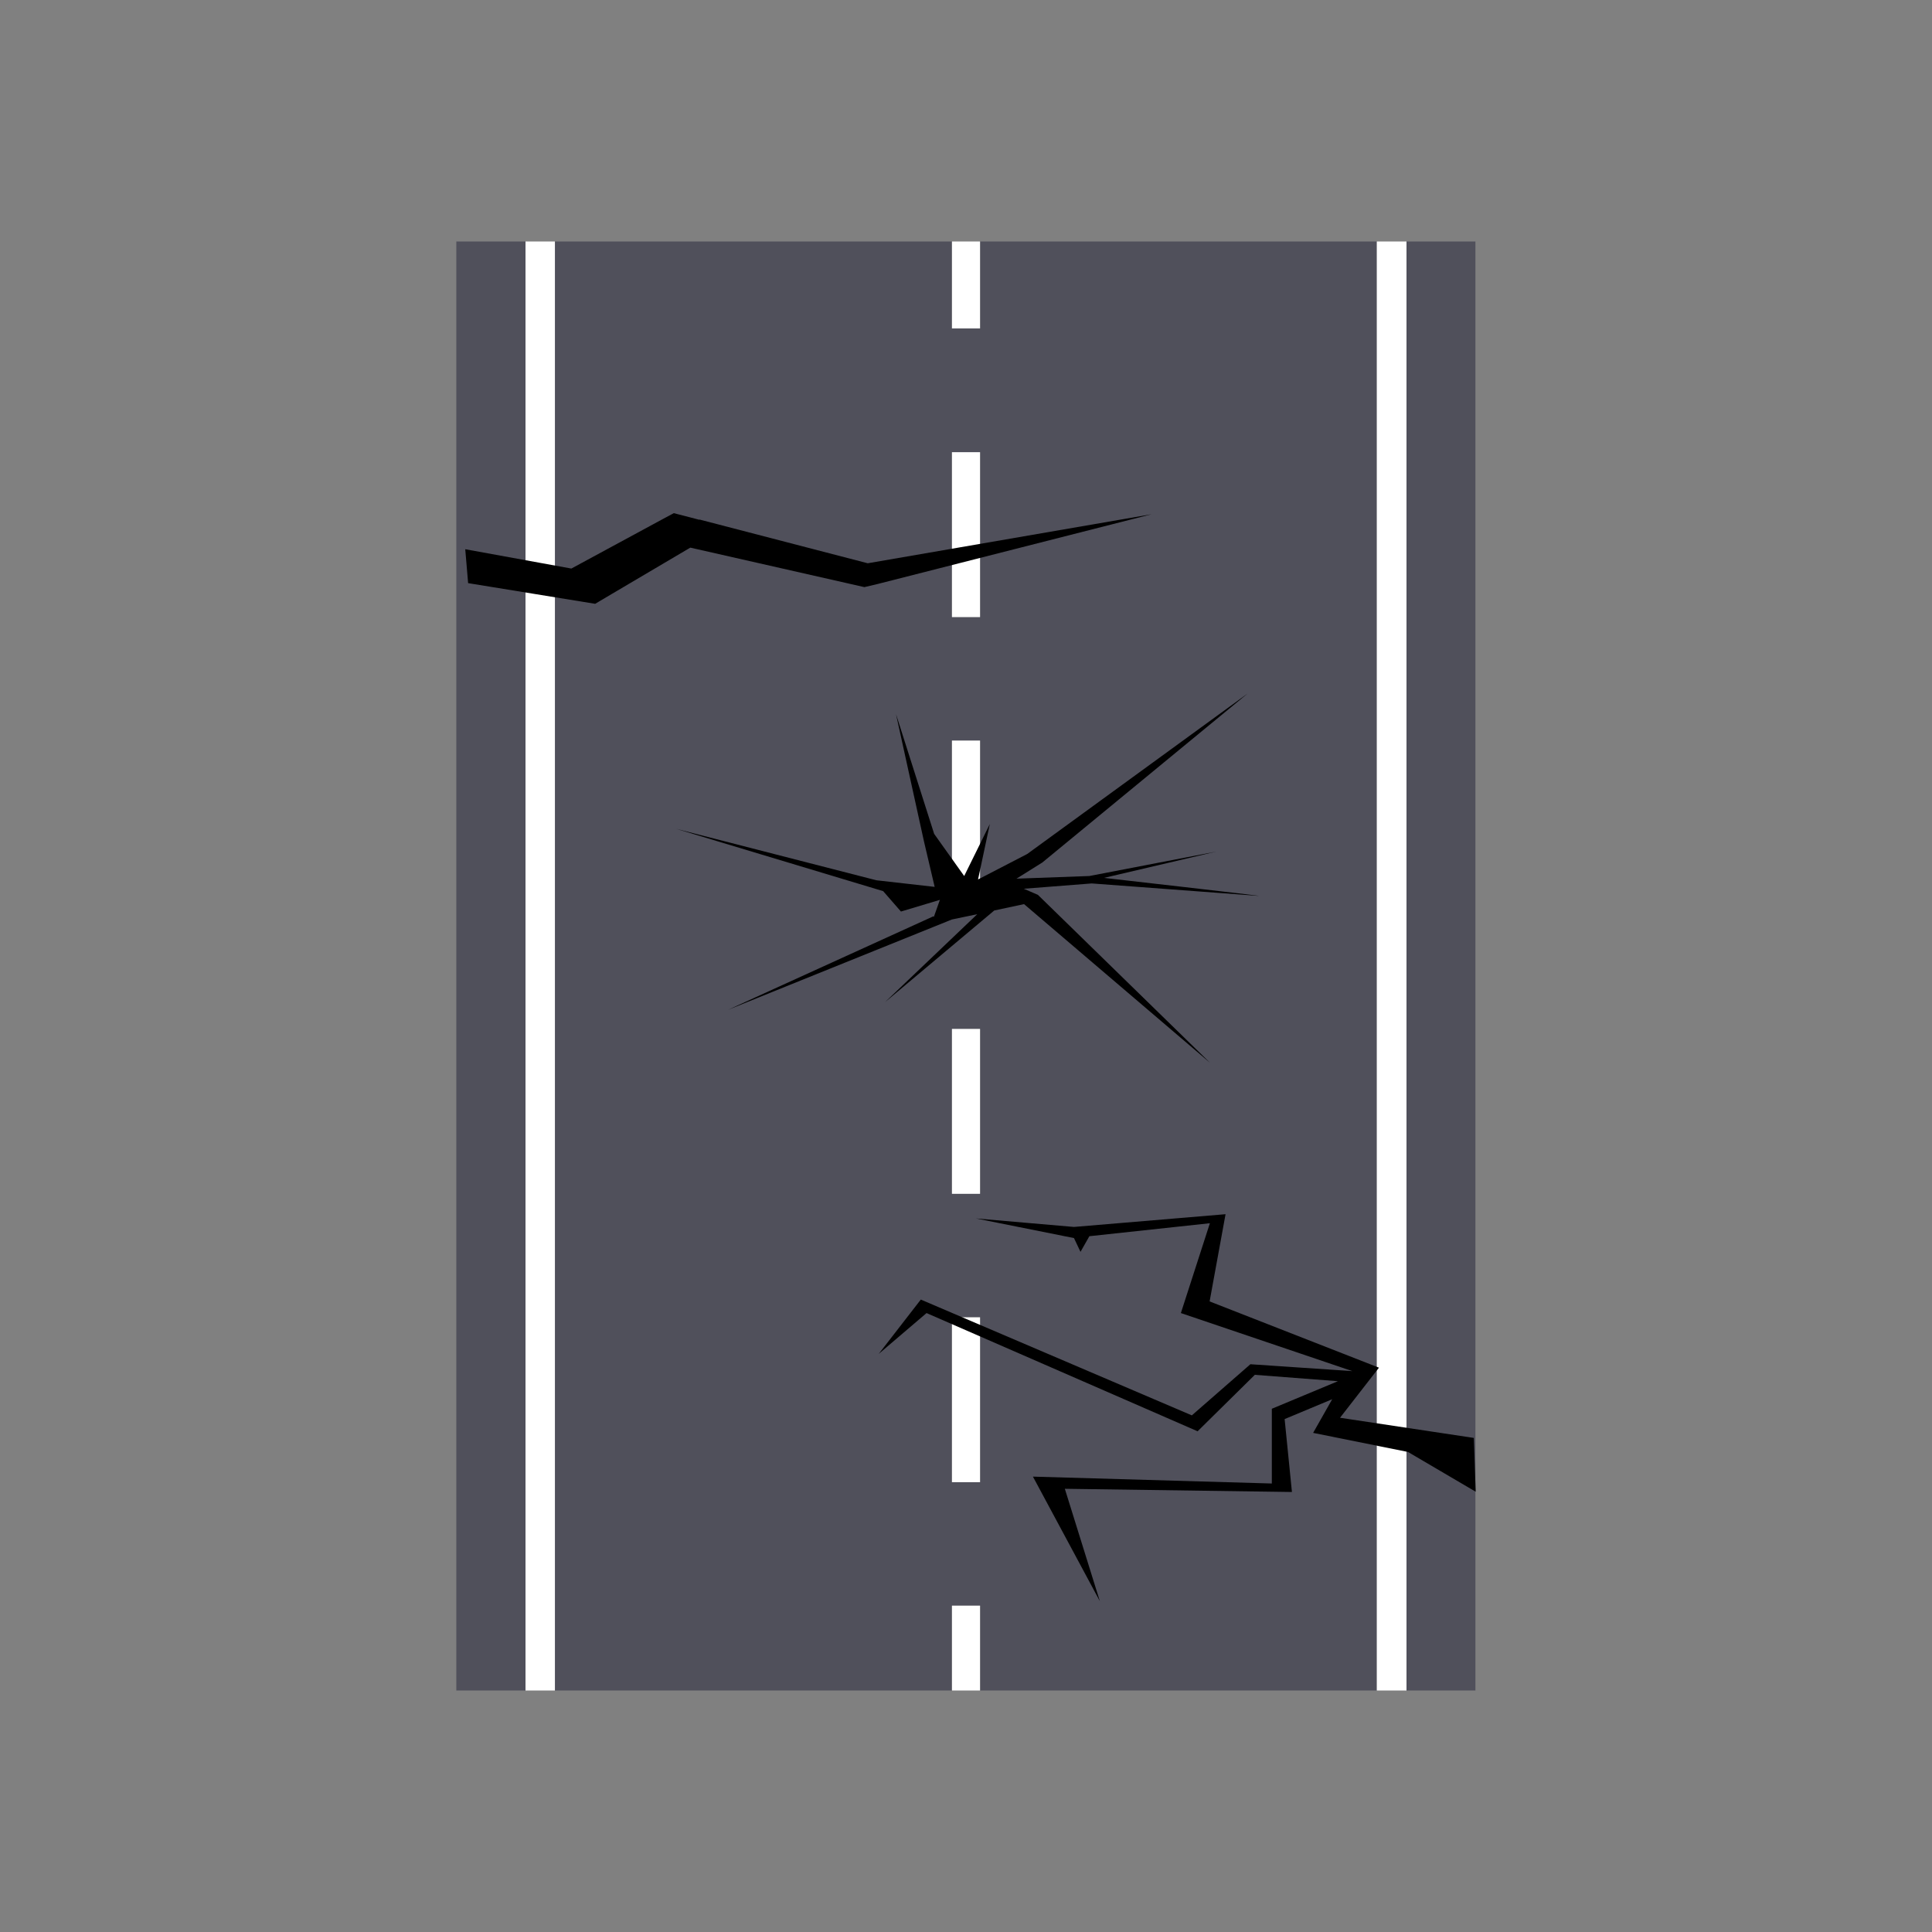 <svg xmlns="http://www.w3.org/2000/svg" xml:space="preserve" fill-rule="evenodd" stroke-linejoin="round" stroke-miterlimit="2" clip-rule="evenodd" viewBox="0 0 64 64">
  <rect x="0" y="0" width="64" height="64" fill="#808080" stroke="none"/>
  <g id="grey">
    <path fill="#50505b" d="M17.408 56h-2.292V8h2.292v48Zm.974-48h13.153v2.88h.93V8h13.144v48H32.465v-2.81h-.93V56H18.382V8Zm28.21 0h2.283v48h-2.283V8Zm-14.127 6.98h-.93v5.461h.93V14.98Zm0 9.553h-.93v5.461h.93v-5.461Zm0 19.105h-.93v5.461h.93v-5.461Zm0-9.553h-.93v5.461h.93v-5.461Z"/>
  </g>
  <g id="white">
    <path fill="#fff" d="M18.382 56h-.974V8h.974v48ZM45.609 8h.983v48h-.983V8ZM32.465 8v2.88h-.93V8h.93Zm0 6.98v5.461h-.93V14.98h.93Zm0 9.553v5.461h-.93v-5.461h.93Zm0 9.552v5.461h-.93v-5.461h.93Zm0 9.553v5.461h-.93v-5.461h.93Zm0 9.552V56h-.93v-2.81h.93Z"/>
  </g>
  <g id="black">
    <path d="m23.17 17.21 5.575 1.449 9.403-1.624-9.1 2.317-.415.097-5.766-1.308-2.589 1.528-.563.333-4.208-.685-.095-1.123 3.515.64 3.031-1.641.363-.194.849.22v-.009Zm25.653 30.423v.008l.061 1.774-2.243-1.317-3.142-.632.632-1.115-1.576.658.242 2.415-7.523-.106 1.16 3.723-2.217-4.126 7.914.228v-2.476l2.19-.913-2.753-.211-1.896 1.87-8.979-3.916-1.584 1.352 1.394-1.799 8.978 3.836 1.94-1.694 3.376.228-5.679-1.923.961-2.976-3.992.43-.294.518-.216-.456-3.247-.65 3.247.281 5.021-.422-.528 2.889 5.61 2.195-1.29 1.659 4.433.668ZM30.919 30.354l.017.017.199-.562-1.29.387-.589-.676-6.857-2.064 6.632 1.704 1.931.219-.355-1.51-.926-4.214 1.264 3.968.995 1.396.849-1.721-.39 1.835 1.628-.843 7.307-5.32-6.805 5.601-.857.536 2.415-.088 4.2-.808-3.715.87s5.256.597 5.126.597l-5.533-.413-2.251.176.468.202 5.705 5.566-6.164-5.259-.987.211-3.619 3.037 3.056-2.914-.84.175-7.42 2.994 6.806-3.099Z"/>
  </g>
</svg>
